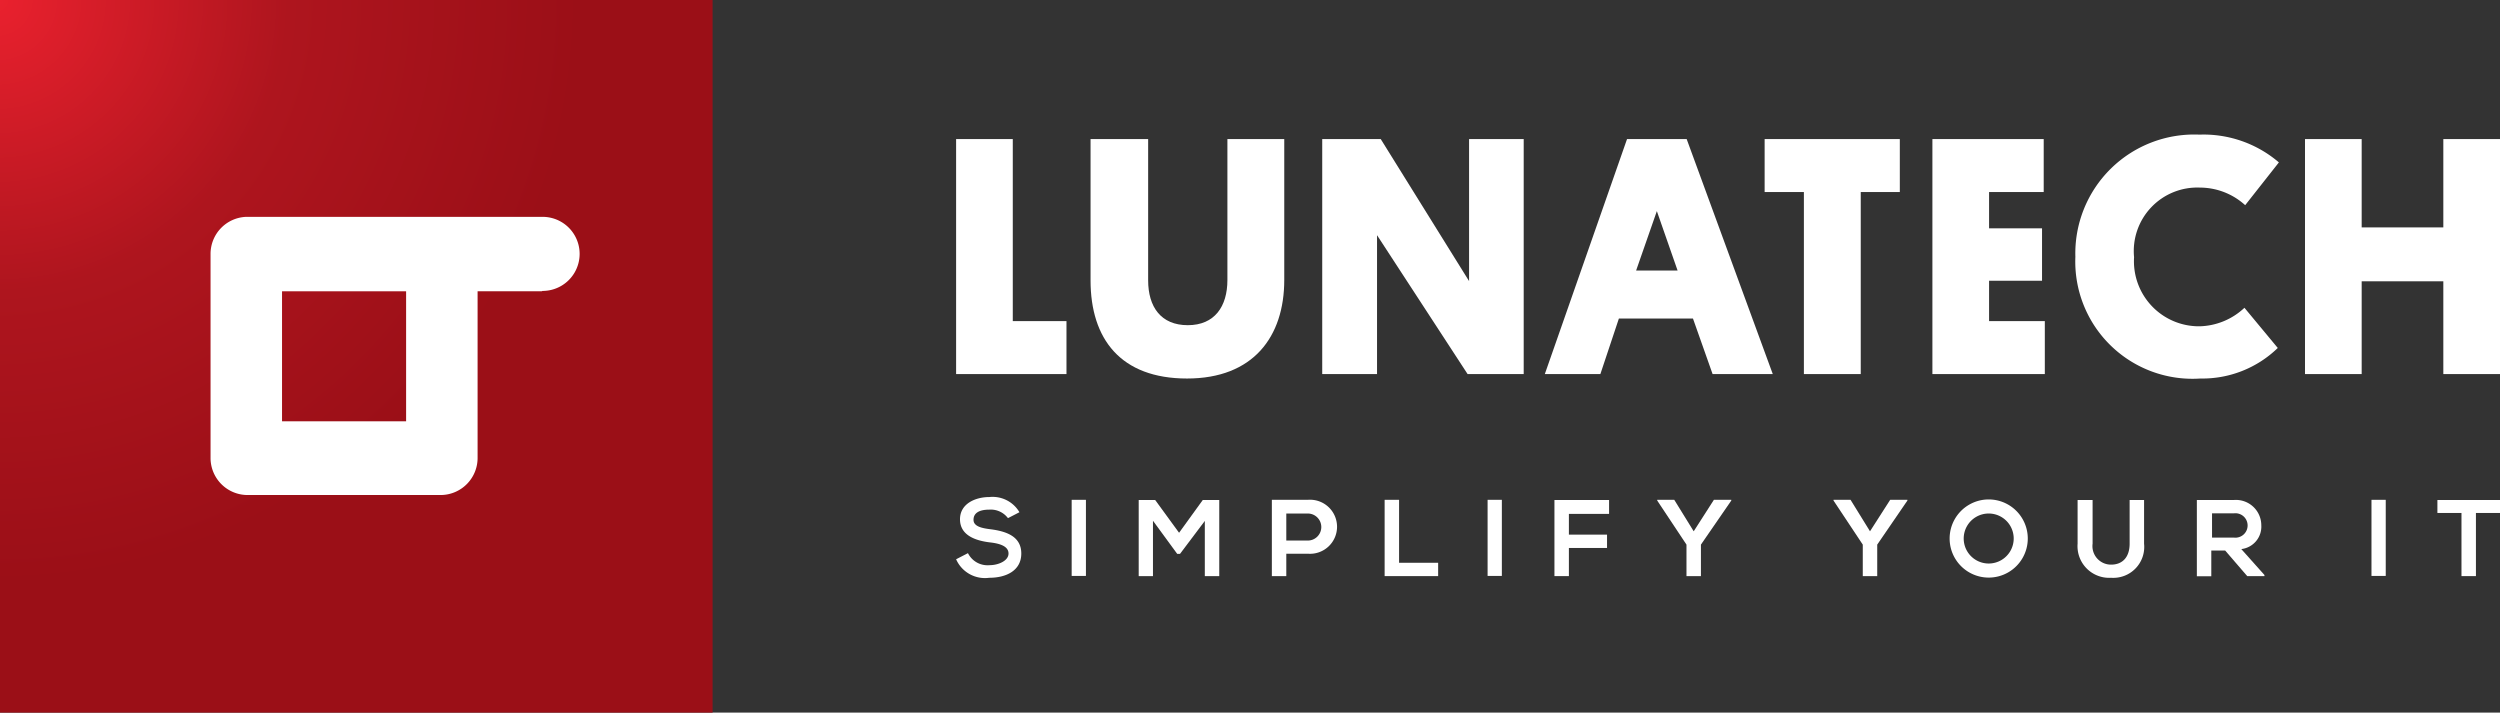 <svg id="b925f137-c9e1-441a-b044-1f72bf4b9a62" data-name="Calque 1" xmlns="http://www.w3.org/2000/svg" xmlns:xlink="http://www.w3.org/1999/xlink" viewBox="0 0 135 38.48"><rect x="0" y="0" width="135" height="38.48" fill="#333333" stroke="none"/><defs><radialGradient id="b3ca15a8-9ec0-43d0-af67-728a1922dd61" cx="-0.43" cy="127.02" r="65.74" gradientTransform="translate(0 -61) scale(0.48)" gradientUnits="userSpaceOnUse"><stop offset="0" stop-color="#ea212e"/><stop offset="0.5" stop-color="#ae151e"/><stop offset="1" stop-color="#9b0f17"/></radialGradient></defs><rect x="2.14" y="2.14" width="34.21" height="34.21" fill="#fff"/><rect x="15.23" y="15.73" width="6.7" height="7.02" fill="url(#b3ca15a8-9ec0-43d0-af67-728a1922dd61)"/><path d="M38.48,0H0V38.48H38.48ZM29.25,15.73H25.79v9a2,2,0,0,1-1.93,2H13.3a2,2,0,0,1-1.93-2V13.71a2,2,0,0,1,1.93-2h16a2,2,0,0,1,0,4Z" fill="url(#b3ca15a8-9ec0-43d0-af67-728a1922dd61)"/><polygon points="57.59 17.34 54.69 17.34 54.69 7.51 51.63 7.51 51.63 20.2 57.59 20.2 57.59 17.34" fill="#fff"/><path d="M69.35,15.12V7.51H66.28v7.61c0,1.43-.69,2.44-2.14,2.44S62,16.57,62,15.14V7.51H58.89v7.63c0,3.17,1.63,5.3,5.21,5.3S69.35,18.18,69.35,15.12Z" fill="#fff"/><polygon points="82.28 20.2 82.28 7.51 79.33 7.51 79.33 15.18 74.56 7.51 71.4 7.51 71.4 20.2 74.36 20.2 74.36 12.7 79.25 20.2 82.28 20.2" fill="#fff"/><path d="M87.86,7.51,83.42,20.2h3l1-3h4l1.06,3h3.25L91.08,7.51Zm.49,7.1,1.12-3.21,1.12,3.21Z" fill="#fff"/><polygon points="95.29 10.37 97.41 10.37 97.41 20.2 100.48 20.2 100.48 10.37 102.59 10.37 102.59 7.51 95.29 7.51 95.29 10.37" fill="#fff"/><polygon points="110.36 10.37 110.36 7.51 104.35 7.51 104.35 20.2 110.42 20.2 110.42 17.34 107.41 17.34 107.41 15.16 110.27 15.16 110.27 12.33 107.41 12.33 107.41 10.37 110.36 10.37" fill="#fff"/><path d="M118.8,10.13a3.64,3.64,0,0,1,2.44.95l1.82-2.31a6.25,6.25,0,0,0-4.29-1.5,6.42,6.42,0,0,0-6.7,6.6,6.33,6.33,0,0,0,6.75,6.57A5.85,5.85,0,0,0,123,18.79l-1.8-2.17a3.66,3.66,0,0,1-2.42,1,3.51,3.51,0,0,1-3.54-3.73A3.43,3.43,0,0,1,118.8,10.13Z" fill="#fff"/><polygon points="124.47 7.51 124.47 20.2 127.53 20.2 127.53 15.19 131.94 15.19 131.94 20.2 135 20.2 135 7.51 131.94 7.51 131.94 12.28 127.53 12.28 127.53 7.51 124.47 7.51" fill="#fff"/><path d="M53.43,30.52a1.18,1.18,0,0,1-1.16-.65l-.64.33a1.7,1.7,0,0,0,1.79,1c.92,0,1.73-.39,1.73-1.31s-.8-1.2-1.66-1.31c-.49-.06-.92-.16-.92-.51s.28-.55.86-.55a1.16,1.16,0,0,1,1,.46l.62-.32a1.68,1.68,0,0,0-1.62-.82c-.76,0-1.59.36-1.59,1.2s.78,1.15,1.62,1.25c.54.06,1,.21,1,.6S53.92,30.52,53.43,30.52Z" fill="#fff"/><rect x="57.87" y="26.99" width="0.77" height="4.11" fill="#fff"/><polygon points="65.84 31.11 65.84 27 64.95 27 63.67 28.77 62.38 27 61.49 27 61.49 31.11 62.26 31.11 62.26 28.12 63.57 29.91 63.72 29.91 65.06 28.13 65.06 31.11 65.84 31.11" fill="#fff"/><path d="M69.46,29.9h1.16a1.46,1.46,0,1,0,0-2.91H68.68v4.12h.78Zm0-2.17h1.16a.73.73,0,1,1,0,1.46H69.46Z" fill="#fff"/><polygon points="74.77 26.99 74.77 31.11 77.66 31.11 77.66 30.39 75.55 30.39 75.55 26.99 74.77 26.99" fill="#fff"/><rect x="80.33" y="26.99" width="0.77" height="4.11" fill="#fff"/><polygon points="86.89 27.75 86.89 27 83.94 27 83.94 31.11 84.72 31.11 84.72 29.59 86.78 29.59 86.78 28.87 84.72 28.87 84.72 27.75 86.89 27.75" fill="#fff"/><polygon points="91.85 31.11 91.85 29.41 93.49 27.03 93.49 26.99 92.55 26.99 91.46 28.69 90.41 26.99 89.49 26.99 89.49 27.03 91.07 29.41 91.07 31.11 91.85 31.11" fill="#fff"/><polygon points="101.37 31.11 101.37 29.41 103 27.03 103 26.99 102.07 26.99 100.98 28.69 99.93 26.99 99.01 26.99 99.01 27.03 100.59 29.41 100.59 31.11 101.37 31.11" fill="#fff"/><path d="M105.28,29.08a2.11,2.11,0,1,0,4.22,0,2.11,2.11,0,1,0-4.22,0Zm3.46,0a1.35,1.35,0,1,1-2.7,0,1.35,1.35,0,1,1,2.7,0Z" fill="#fff"/><path d="M112.19,27v2.36A1.71,1.71,0,0,0,114,31.2a1.67,1.67,0,0,0,1.78-1.84V27H115v2.36c0,.7-.36,1.13-1,1.13A1,1,0,0,1,113,29.36V27Z" fill="#fff"/><path d="M122.11,28.36A1.37,1.37,0,0,0,120.63,27h-2v4.12h.78V29.73h.75l1.19,1.38h.93v-.06l-1.25-1.4A1.22,1.22,0,0,0,122.11,28.36Zm-1.48.67h-1.18V27.72h1.18a.66.66,0,1,1,0,1.31Z" fill="#fff"/><rect x="128.06" y="26.99" width="0.77" height="4.11" fill="#fff"/><path d="M131.62,27.7h1.3v3.41h.78V27.7H135V27h-3.38Z" fill="#fff"/></svg>